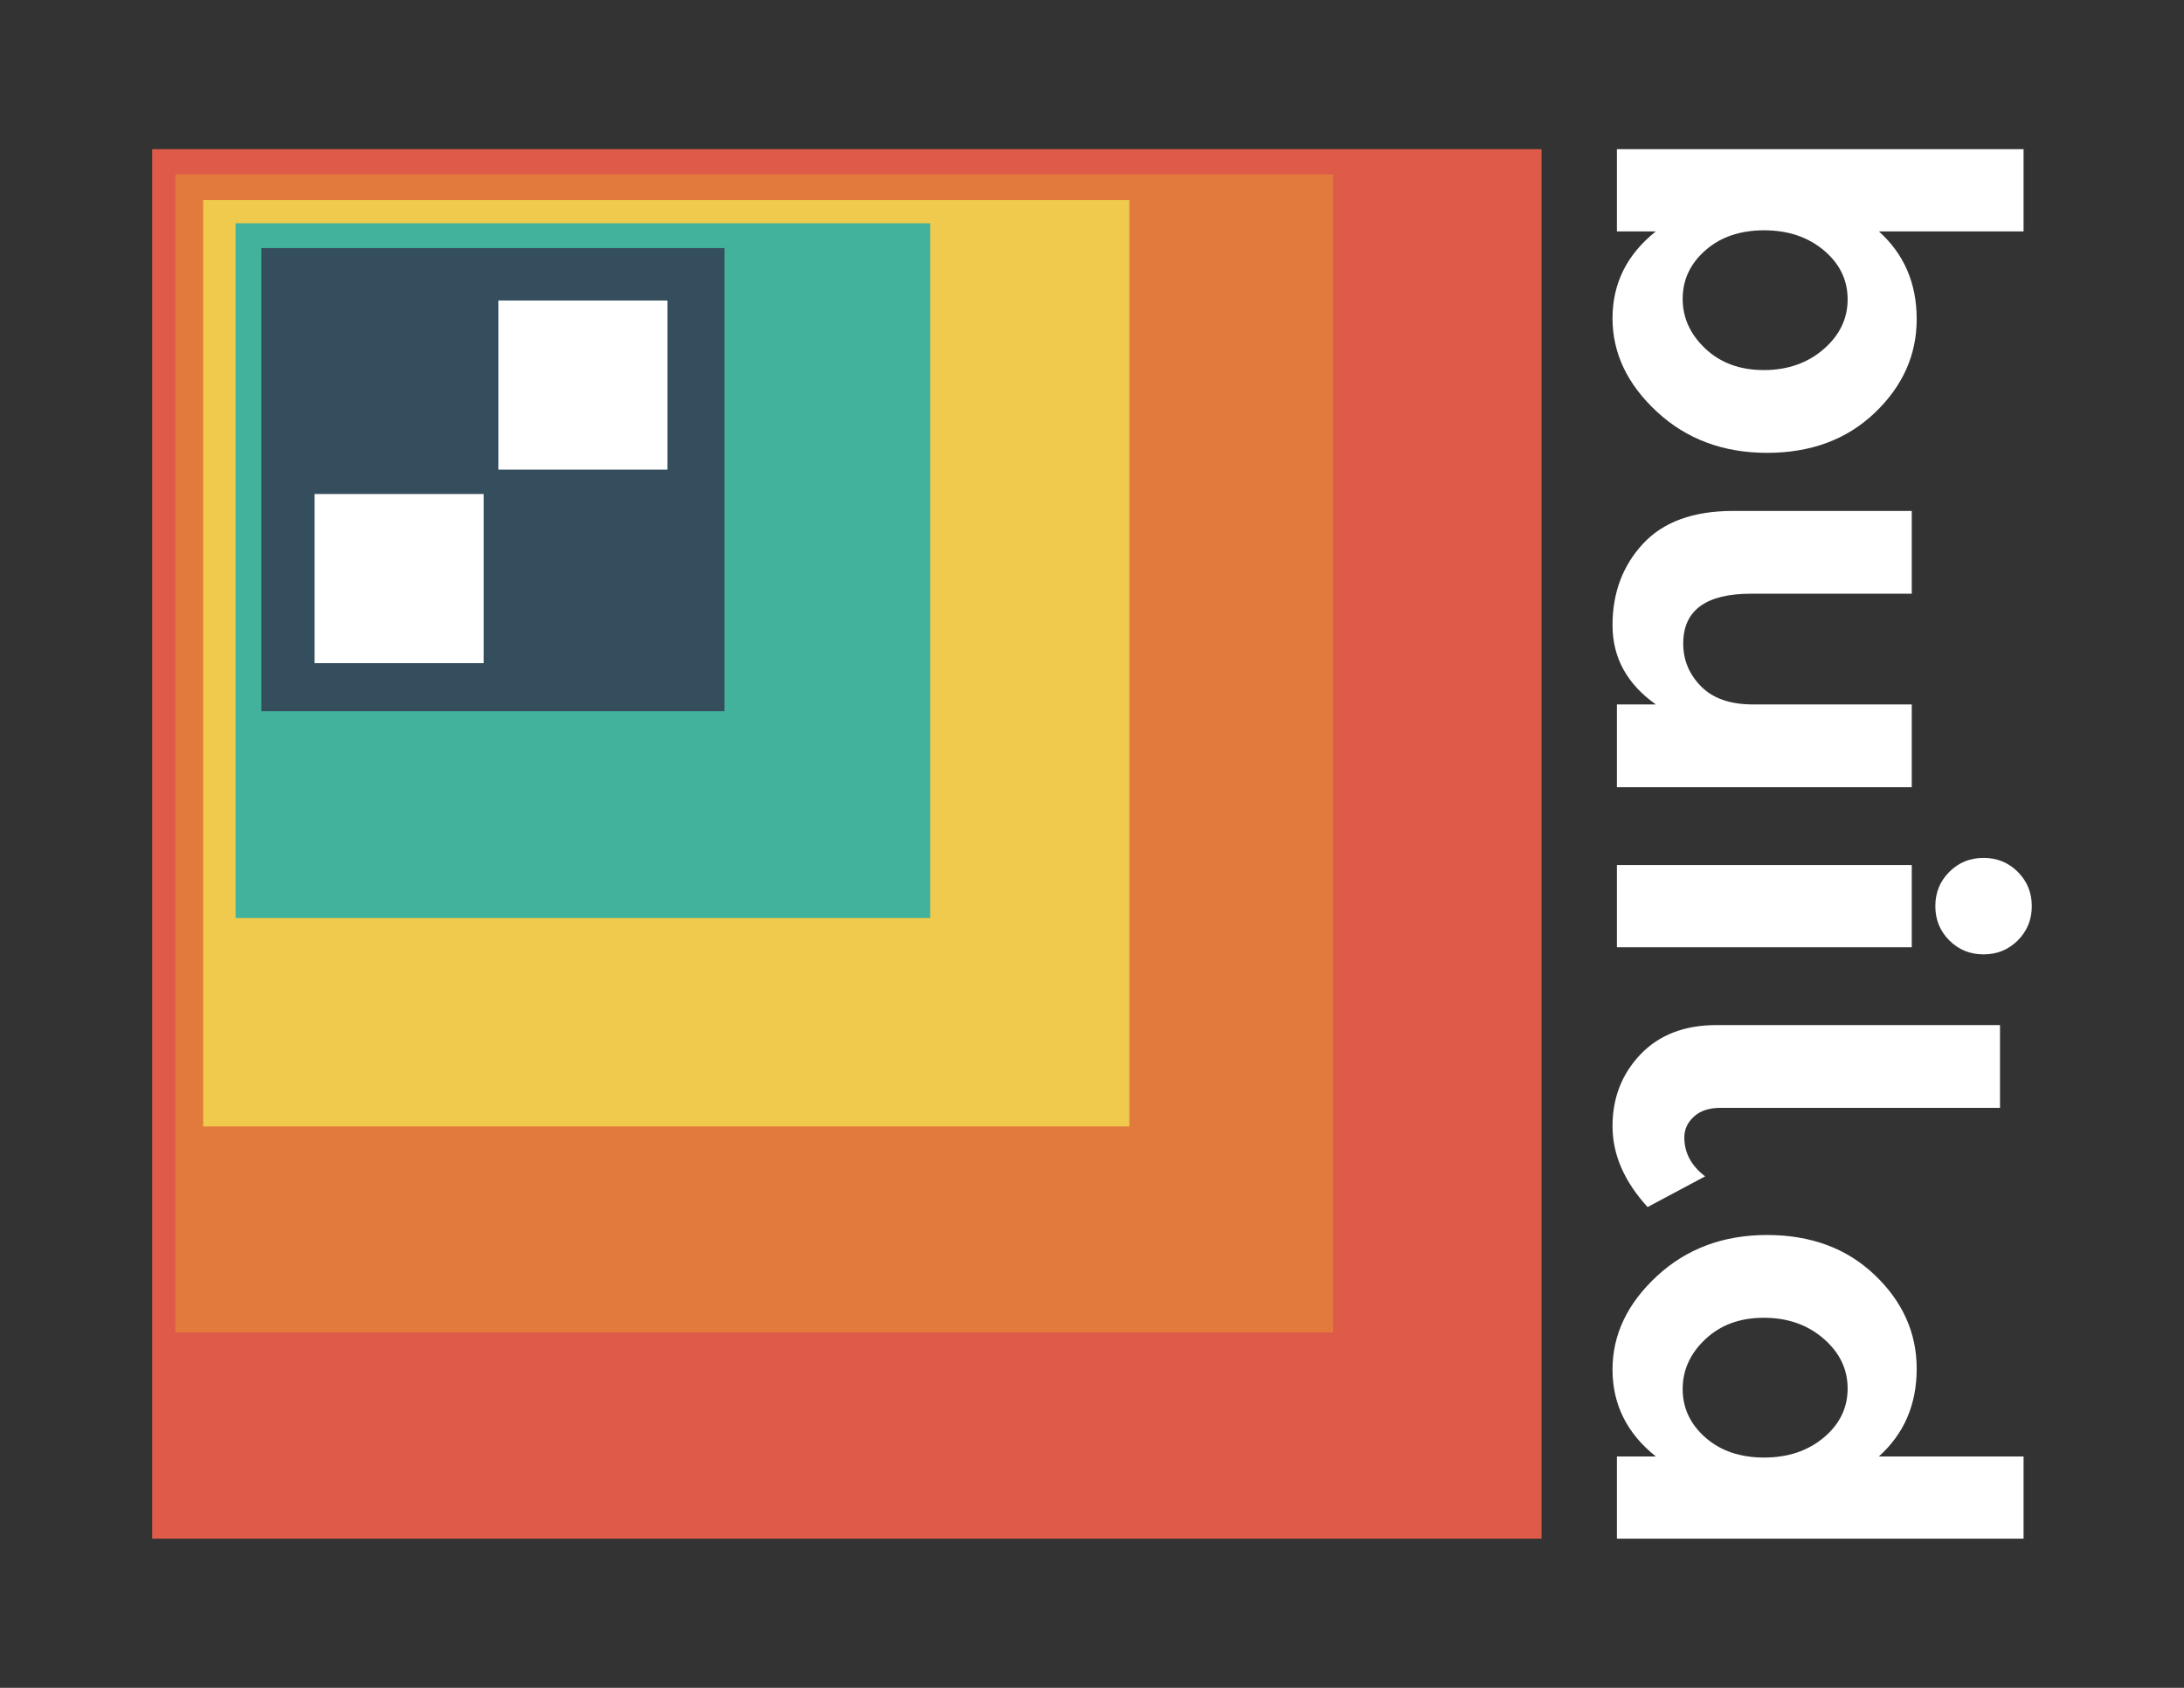 <?xml version="1.0" encoding="utf-8"?>
<!-- Generator: Adobe Illustrator 17.1.0, SVG Export Plug-In . SVG Version: 6.00 Build 0)  -->
<!DOCTYPE svg PUBLIC "-//W3C//DTD SVG 1.1//EN" "http://www.w3.org/Graphics/SVG/1.1/DTD/svg11.dtd">
<svg version="1.1" xmlns="http://www.w3.org/2000/svg" xmlns:xlink="http://www.w3.org/1999/xlink" x="0px" y="0px"
	 viewBox="0 0 792 612" enable-background="new 0 0 792 612" xml:space="preserve">
<rect x="0" y="0" width="792" height="612" fill="#333333" stroke="none"/>
<g id="Layer_4" display="none">
	<rect display="inline" width="792" height="612"/>
</g>
<g id="Layer_3" display="none">
	<g display="inline">
		
			<rect x="105.632" y="159.694" transform="matrix(0.707 -0.707 0.707 0.707 -158.185 305.439)" fill="#DF5B49" width="367.945" height="367.945"/>
		
			<rect x="140.24" y="125.949" transform="matrix(0.707 -0.707 0.707 0.707 -111.487 289.365)" fill="#E27A3D" width="306.621" height="306.621"/>
		
			<rect x="167.746" y="96.626" transform="matrix(0.707 -0.707 0.707 0.707 -69.996 269.564)" fill="#EFCA4D" width="245.297" height="245.297"/>
		
			<rect x="199.197" y="65.092" transform="matrix(0.707 -0.707 0.707 0.707 -25.786 251.905)" fill="#43B29D" width="183.973" height="183.973"/>
		
			<rect x="230.648" y="33.559" transform="matrix(0.707 -0.707 0.707 0.707 18.424 234.246)" fill="#354E5D" width="122.648" height="122.648"/>
		<g>
			<path fill="#FFFFFF" d="M721.335,113.501c0,12.828-5.007,24.021-15.021,33.578c-10.014,9.553-22.875,14.334-38.586,14.334
				c-15.708,0-28.865-4.909-39.468-14.727c-10.603-9.818-15.905-20.98-15.905-33.479c0-12.503,5.169-22.877,15.514-31.124h-13.943
				V52.628h145.7v29.455h-51.839C716.818,90.198,721.335,100.669,721.335,113.501z M666.649,81.69
				c-8.576,0-15.58,2.386-21.011,7.167c-5.433,4.777-8.15,10.569-8.15,17.378c0,6.805,2.717,12.764,8.15,17.868
				c5.431,5.106,12.4,7.658,20.912,7.658c8.509,0,15.642-2.488,21.403-7.461c5.761-4.976,8.64-10.932,8.64-17.87
				c0-6.939-2.847-12.797-8.541-17.574C682.357,84.077,675.222,81.69,666.649,81.69z"/>
			<path fill="#FFFFFF" d="M662.625,251.541h56.945v29.649H613.926v-29.649h13.943c-10.344-7.333-15.514-16.79-15.514-28.375
				s3.633-21.305,10.898-29.159c7.266-7.854,18.031-11.781,32.301-11.781h64.016v29.649h-57.536
				c-16.233,0-24.348,5.957-24.348,17.87c0,5.891,2.125,10.997,6.381,15.317C648.32,249.381,654.504,251.541,662.625,251.541z"/>
			<path fill="#FFFFFF" d="M733.019,311.53c3.337-3.338,7.428-5.008,12.273-5.008c4.842,0,8.935,1.67,12.273,5.008
				c3.337,3.337,5.007,7.428,5.007,12.273c0,4.841-1.67,8.934-5.007,12.273c-3.337,3.337-7.431,5.007-12.273,5.007
				c-4.845,0-8.935-1.67-12.273-5.007c-3.337-3.339-5.007-7.432-5.007-12.273C728.012,318.958,729.682,314.867,733.019,311.53z
				 M613.926,338.53v-29.455h105.643v29.455H613.926z"/>
			<path fill="#FFFFFF" d="M751.183,396.061H651.039c-4.062,0-7.236,1.047-9.524,3.143c-2.293,2.092-3.436,4.58-3.436,7.461
				c0,5.498,2.485,10.143,7.46,13.941l-20.617,10.997c-8.379-9.165-12.568-18.82-12.568-28.964c0-10.146,3.34-18.722,10.014-25.724
				c6.677-7.005,15.775-10.505,27.294-10.505h101.521V396.061z"/>
			<path fill="#FFFFFF" d="M612.355,489.823c0-12.503,5.303-23.661,15.905-33.479c10.603-9.818,23.76-14.727,39.468-14.727
				c15.711,0,28.572,4.777,38.586,14.334c10.014,9.555,15.021,20.747,15.021,33.578c0,12.828-4.517,23.3-13.548,31.418h51.839V550.4
				h-145.7v-29.454h13.943C617.524,512.699,612.355,502.323,612.355,489.823z M666.551,471.267c-8.512,0-15.482,2.551-20.912,7.657
				c-5.433,5.106-8.15,11.061-8.15,17.87c0,6.805,2.717,12.598,8.15,17.378c5.431,4.777,12.435,7.167,21.011,7.167
				c8.573,0,15.708-2.39,21.402-7.167c5.694-4.781,8.541-10.637,8.541-17.575c0-6.939-2.879-12.895-8.64-17.868
				C682.192,473.752,675.06,471.267,666.551,471.267z"/>
		</g>
		<g>
			
				<rect x="276.51" y="129.852" transform="matrix(0.707 -0.707 0.707 0.707 -17.563 249.806)" fill="#FFFFFF" width="32.502" height="32.502"/>
			
				<rect x="276.51" y="77.849" transform="matrix(0.707 -0.707 0.707 0.707 19.209 234.575)" fill="#FFFFFF" width="32.502" height="32.502"/>
			
				<rect x="276.51" y="25.845" transform="matrix(0.707 -0.707 0.707 0.707 55.981 219.343)" fill="#FFFFFF" width="32.502" height="32.502"/>
		</g>
	</g>
</g>
<g id="Layer_2">
	<rect x="55.199" y="54.092" fill="#DF5B49" width="503.817" height="503.817"/>
	<rect x="63.596" y="63.245" fill="#E27A3D" width="419.847" height="419.847"/>
	<rect x="73.672" y="72.565" fill="#EFCA4D" width="335.878" height="335.878"/>
	<rect x="85.428" y="80.962" fill="#43B29D" width="251.908" height="251.908"/>
	<rect x="94.806" y="89.944" fill="#354E5D" width="167.939" height="167.939"/>
	<g>
		<path fill="#FFFFFF" d="M695.064,115.704c0,12.984-5.068,24.312-15.204,33.986c-10.136,9.669-23.153,14.508-39.055,14.508
			c-15.899,0-29.216-4.968-39.947-14.906c-10.731-9.938-16.099-21.235-16.099-33.886c0-12.655,5.232-23.154,15.702-31.502H586.35
			V54.092H733.82v29.813h-52.469C690.492,92.118,695.064,102.716,695.064,115.704z M639.714,83.507
			c-8.68,0-15.77,2.415-21.266,7.254c-5.499,4.835-8.249,10.698-8.249,17.589c0,6.887,2.75,12.919,8.249,18.085
			c5.496,5.168,12.551,7.751,21.166,7.751c8.613,0,15.832-2.518,21.662-7.552c5.831-5.037,8.745-11.064,8.745-18.087
			c0-7.024-2.882-12.953-8.645-17.787C655.613,85.922,648.391,83.507,639.714,83.507z"/>
		<path fill="#FFFFFF" d="M635.641,255.42h57.636v30.01H586.35v-30.01h14.112c-10.47-7.423-15.702-16.993-15.702-28.72
			s3.677-21.564,11.031-29.514c7.354-7.95,18.25-11.924,32.693-11.924h64.793v30.01h-58.235c-16.43,0-24.644,6.029-24.644,18.087
			c0,5.963,2.151,11.13,6.459,15.503C621.162,253.234,627.422,255.42,635.641,255.42z"/>
		<path fill="#FFFFFF" d="M706.89,316.138c3.378-3.379,7.518-5.069,12.422-5.069c4.901,0,9.044,1.69,12.422,5.069
			c3.378,3.378,5.068,7.518,5.068,12.422c0,4.899-1.69,9.043-5.068,12.422c-3.378,3.378-7.521,5.068-12.422,5.068
			c-4.903,0-9.044-1.69-12.422-5.068c-3.378-3.379-5.068-7.522-5.068-12.422C701.822,323.656,703.512,319.515,706.89,316.138z
			 M586.35,343.465v-29.813h106.926v29.813H586.35z"/>
		<path fill="#FFFFFF" d="M725.274,401.696h-101.36c-4.111,0-7.324,1.059-9.64,3.181c-2.321,2.117-3.477,4.635-3.477,7.552
			c0,5.565,2.515,10.266,7.551,14.11l-20.867,11.13c-8.481-9.276-12.721-19.049-12.721-29.315c0-10.269,3.38-18.949,10.136-26.036
			c6.758-7.09,15.966-10.633,27.625-10.633h102.754V401.696z"/>
		<path fill="#FFFFFF" d="M584.76,496.595c0-12.655,5.367-23.948,16.099-33.886c10.731-9.938,24.048-14.906,39.947-14.906
			c15.902,0,28.919,4.835,39.055,14.508c10.136,9.671,15.204,20.999,15.204,33.986c0,12.984-4.572,23.583-13.713,31.799h52.469
			v29.811H586.35v-29.811h14.112C589.992,519.75,584.76,509.247,584.76,496.595z M639.614,477.815c-8.615,0-15.67,2.582-21.166,7.75
			c-5.499,5.168-8.249,11.195-8.249,18.087c0,6.887,2.75,12.751,8.249,17.589c5.496,4.835,12.586,7.254,21.266,7.254
			c8.677,0,15.899-2.419,21.662-7.254c5.763-4.839,8.645-10.766,8.645-17.789c0-7.024-2.914-13.051-8.745-18.085
			C655.446,480.33,648.227,477.815,639.614,477.815z"/>
	</g>
	<rect x="114.07" y="179.131" fill="#FFFFFF" width="61.324" height="61.324"/>
	<rect x="180.72" y="108.964" fill="#FFFFFF" width="61.324" height="61.324"/>
</g>
<g id="Layer_1" display="none">
	<g display="inline">
		<g>
			<rect x="159.48" y="183.352" fill="#DF5B49" width="367.945" height="367.945"/>
			<rect x="130.044" y="148.336" fill="#E27A3D" width="306.621" height="306.621"/>
			<rect x="98.155" y="122.027" fill="#EFCA4D" width="245.297" height="245.297"/>
			<rect x="67.493" y="91.365" fill="#43B29D" width="183.973" height="183.973"/>
			<rect x="36.831" y="60.703" fill="#354E5D" width="122.648" height="122.648"/>
			<g>
				<path fill="#FFFFFF" d="M713.932,117.987c0,12.828-5.007,24.021-15.021,33.578c-10.014,9.553-22.875,14.334-38.586,14.334
					c-15.708,0-28.865-4.909-39.468-14.727c-10.603-9.818-15.905-20.98-15.905-33.479c0-12.503,5.169-22.877,15.514-31.124h-13.943
					V57.114h145.7v29.455h-51.839C709.415,94.684,713.932,105.155,713.932,117.987z M659.246,86.176
					c-8.576,0-15.58,2.386-21.011,7.167c-5.433,4.777-8.15,10.569-8.15,17.378c0,6.805,2.717,12.764,8.15,17.868
					c5.431,5.106,12.4,7.658,20.912,7.658c8.509,0,15.642-2.488,21.402-7.461c5.761-4.976,8.64-10.932,8.64-17.87
					c0-6.939-2.847-12.797-8.541-17.574C674.955,88.563,667.82,86.176,659.246,86.176z"/>
				<path fill="#FFFFFF" d="M655.222,256.027h56.945v29.649H606.523v-29.649h13.943c-10.344-7.333-15.514-16.79-15.514-28.375
					c0-11.585,3.633-21.305,10.898-29.159c7.266-7.854,18.031-11.781,32.301-11.781h64.016v29.649h-57.536
					c-16.233,0-24.348,5.957-24.348,17.87c0,5.891,2.125,10.997,6.381,15.317C640.917,253.867,647.102,256.027,655.222,256.027z"/>
				<path fill="#FFFFFF" d="M725.617,316.016c3.337-3.339,7.428-5.008,12.273-5.008c4.842,0,8.935,1.67,12.273,5.008
					c3.337,3.337,5.007,7.428,5.007,12.273c0,4.841-1.67,8.934-5.007,12.273c-3.337,3.337-7.431,5.007-12.273,5.007
					c-4.845,0-8.935-1.67-12.273-5.007c-3.337-3.338-5.007-7.432-5.007-12.273C720.609,323.444,722.279,319.353,725.617,316.016z
					 M606.523,343.016v-29.455h105.643v29.455H606.523z"/>
				<path fill="#FFFFFF" d="M743.78,400.547H643.637c-4.062,0-7.236,1.047-9.524,3.143c-2.293,2.092-3.436,4.58-3.436,7.461
					c0,5.498,2.485,10.143,7.46,13.941L617.52,436.09c-8.379-9.164-12.568-18.82-12.568-28.964c0-10.146,3.34-18.722,10.014-25.724
					c6.677-7.005,15.775-10.505,27.294-10.505H743.78V400.547z"/>
				<path fill="#FFFFFF" d="M604.952,494.309c0-12.503,5.303-23.661,15.905-33.479c10.603-9.818,23.76-14.727,39.468-14.727
					c15.711,0,28.572,4.777,38.586,14.334c10.014,9.555,15.021,20.747,15.021,33.578c0,12.828-4.517,23.3-13.548,31.418h51.839
					v29.454h-145.7v-29.454h13.943C610.121,517.185,604.952,506.809,604.952,494.309z M659.148,475.753
					c-8.512,0-15.482,2.551-20.912,7.657c-5.433,5.106-8.15,11.061-8.15,17.87c0,6.805,2.717,12.598,8.15,17.378
					c5.431,4.777,12.435,7.167,21.011,7.167c8.573,0,15.708-2.39,21.403-7.167c5.694-4.781,8.541-10.637,8.541-17.575
					c0-6.939-2.879-12.895-8.64-17.868C674.79,478.238,667.657,475.753,659.148,475.753z"/>
			</g>
		</g>
		<rect x="67.853" y="91.34" fill="#FFFFFF" width="61.324" height="61.324"/>
	</g>
</g>
</svg>
